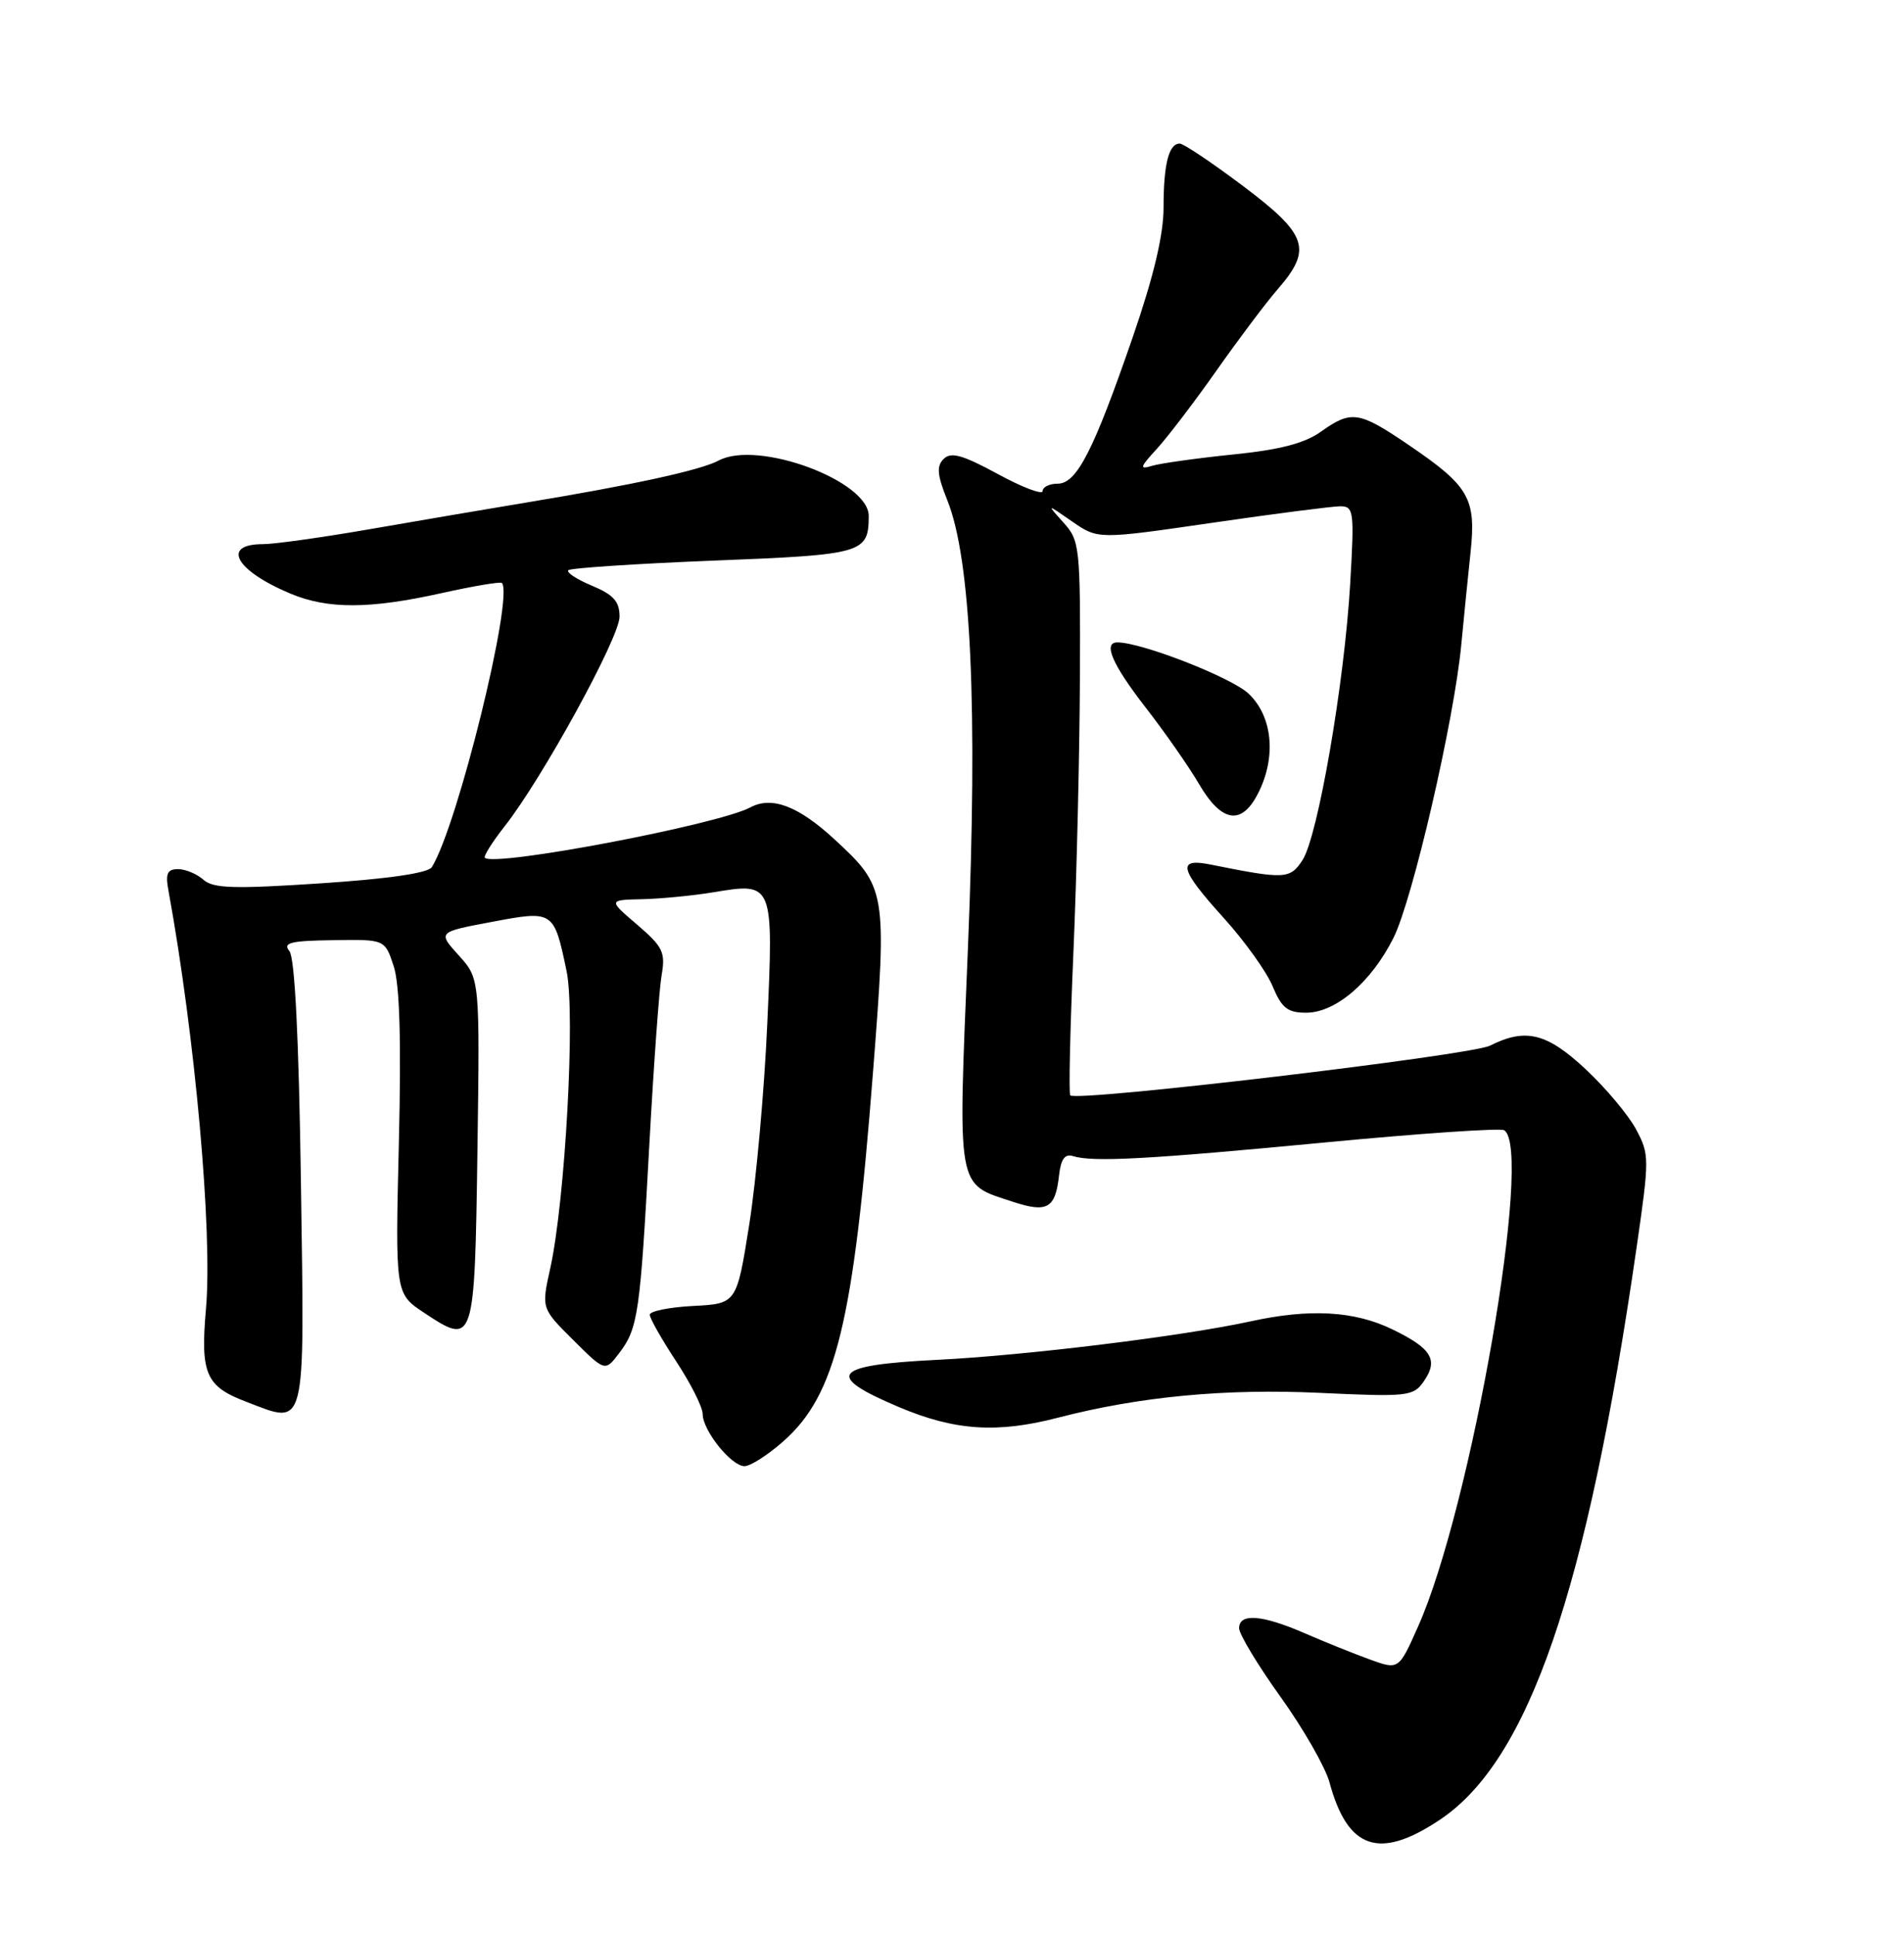 <?xml version="1.0" encoding="UTF-8" standalone="no"?>
<!DOCTYPE svg PUBLIC "-//W3C//DTD SVG 1.1//EN" "http://www.w3.org/Graphics/SVG/1.1/DTD/svg11.dtd" >
<svg xmlns="http://www.w3.org/2000/svg" xmlns:xlink="http://www.w3.org/1999/xlink" version="1.1" viewBox="0 0 252 256">
 <g >
 <path fill="currentColor"
d=" M 190.62 240.75 C 202.34 232.89 210.03 210.52 216.59 165.18 C 218.32 153.23 218.32 152.75 216.52 149.40 C 215.50 147.51 212.51 143.94 209.87 141.48 C 204.74 136.68 201.92 135.98 197.20 138.36 C 194.62 139.65 142.44 145.83 141.65 144.93 C 141.44 144.70 141.63 136.18 142.07 126.00 C 142.51 115.83 142.89 99.43 142.93 89.56 C 143.00 72.32 142.91 71.53 140.75 69.14 C 138.50 66.64 138.50 66.64 141.91 69.01 C 145.33 71.37 145.33 71.37 160.41 69.18 C 168.71 67.97 176.36 66.99 177.40 66.99 C 179.18 67.00 179.26 67.64 178.70 77.25 C 177.93 90.42 174.42 110.71 172.39 113.81 C 170.73 116.34 170.06 116.37 160.25 114.40 C 155.72 113.49 156.08 114.96 161.98 121.48 C 164.72 124.51 167.63 128.56 168.43 130.49 C 169.64 133.39 170.42 134.00 172.87 134.00 C 176.77 134.00 181.48 129.97 184.42 124.12 C 186.96 119.08 192.48 95.23 193.41 85.25 C 193.74 81.81 194.28 76.35 194.63 73.10 C 195.39 65.94 194.46 64.32 186.43 58.87 C 179.84 54.39 178.86 54.25 174.81 57.13 C 172.67 58.66 169.36 59.52 163.16 60.14 C 158.40 60.63 153.61 61.30 152.50 61.63 C 150.76 62.16 150.84 61.86 153.13 59.37 C 154.57 57.79 158.13 53.12 161.03 49.00 C 163.93 44.88 167.58 40.02 169.15 38.22 C 173.71 32.96 173.06 31.04 164.53 24.62 C 160.42 21.53 156.65 19.00 156.14 19.00 C 154.69 19.00 154.00 21.72 154.00 27.47 C 154.00 31.07 152.70 36.55 149.95 44.53 C 144.72 59.69 142.51 64.00 139.98 64.00 C 138.89 64.00 138.00 64.44 138.00 64.97 C 138.00 65.51 135.33 64.50 132.06 62.72 C 127.40 60.19 125.86 59.76 124.90 60.72 C 123.93 61.68 124.03 62.83 125.39 66.22 C 128.52 74.03 129.42 93.56 128.11 125.38 C 126.77 157.84 126.54 156.54 134.04 159.01 C 138.61 160.52 139.69 159.90 140.17 155.50 C 140.41 153.37 140.94 152.64 142.00 152.97 C 144.63 153.80 151.93 153.40 175.33 151.17 C 187.89 149.97 198.58 149.24 199.08 149.55 C 202.97 151.95 194.73 199.44 187.68 215.23 C 185.13 220.96 185.13 220.96 181.31 219.58 C 179.22 218.82 175.33 217.26 172.67 216.10 C 167.03 213.65 164.00 213.42 164.00 215.44 C 164.00 216.23 166.47 220.32 169.48 224.52 C 172.50 228.73 175.41 233.81 175.96 235.83 C 178.37 244.74 182.57 246.15 190.62 240.75 Z  M 103.63 190.75 C 110.65 184.59 112.97 175.05 115.56 141.67 C 117.41 117.91 117.32 117.39 110.45 111.06 C 105.66 106.64 102.15 105.31 99.31 106.83 C 95.03 109.12 65.41 114.74 64.17 113.50 C 63.97 113.30 65.15 111.42 66.80 109.32 C 71.77 103.01 82.00 84.35 82.00 81.60 C 82.00 79.58 81.21 78.70 78.35 77.50 C 76.34 76.66 74.93 75.74 75.22 75.45 C 75.51 75.16 84.15 74.59 94.43 74.18 C 114.26 73.40 114.95 73.21 114.98 68.29 C 115.02 63.62 100.28 58.17 95.11 60.94 C 92.74 62.21 83.81 64.16 69.50 66.52 C 64.55 67.34 55.33 68.91 49.00 70.01 C 42.67 71.11 36.29 72.00 34.81 72.00 C 29.22 72.00 31.17 75.50 38.45 78.55 C 43.41 80.62 48.93 80.60 58.49 78.47 C 62.68 77.54 66.25 76.94 66.43 77.14 C 68.02 78.96 60.57 109.22 57.16 114.73 C 56.68 115.52 51.46 116.28 42.46 116.88 C 30.94 117.64 28.22 117.56 26.92 116.40 C 26.05 115.63 24.54 115.00 23.56 115.00 C 22.16 115.00 21.88 115.59 22.28 117.75 C 25.83 137.17 28.15 163.01 27.26 173.20 C 26.51 181.75 27.24 183.44 32.52 185.45 C 40.63 188.55 40.31 189.84 39.83 156.58 C 39.55 137.25 39.02 126.73 38.30 125.84 C 37.40 124.74 38.44 124.48 44.07 124.40 C 50.94 124.29 50.94 124.29 52.10 127.82 C 52.90 130.23 53.12 137.60 52.79 151.26 C 52.31 171.17 52.31 171.17 56.13 173.70 C 62.76 178.09 62.82 177.92 63.19 152.31 C 63.51 129.50 63.51 129.50 60.72 126.42 C 57.93 123.33 57.93 123.33 65.05 121.99 C 73.27 120.44 73.31 120.46 74.99 128.50 C 76.17 134.14 74.81 158.81 72.83 167.81 C 71.65 173.12 71.65 173.12 75.87 177.31 C 80.08 181.50 80.08 181.50 81.96 179.03 C 84.45 175.77 84.73 173.78 85.94 151.50 C 86.51 141.05 87.24 130.96 87.56 129.07 C 88.10 126.00 87.75 125.29 84.33 122.35 C 80.50 119.08 80.50 119.08 85.00 118.98 C 87.47 118.92 91.75 118.51 94.50 118.05 C 102.35 116.74 102.39 116.82 101.55 135.48 C 101.16 144.29 100.08 156.22 99.17 162.00 C 97.50 172.50 97.50 172.50 91.75 172.80 C 88.59 172.96 86.00 173.49 86.00 173.96 C 86.00 174.44 87.58 177.22 89.50 180.14 C 91.42 183.06 93.00 186.19 93.00 187.09 C 93.00 189.28 96.79 194.00 98.54 194.00 C 99.30 194.00 101.60 192.54 103.63 190.75 Z  M 140.04 187.58 C 150.85 184.78 162.20 183.71 174.68 184.30 C 186.29 184.84 187.05 184.76 188.41 182.82 C 190.42 179.95 189.52 178.43 184.27 175.89 C 179.24 173.45 173.34 173.12 165.50 174.84 C 156.53 176.80 135.75 179.35 124.00 179.93 C 110.13 180.62 109.04 181.98 119.00 186.19 C 126.37 189.30 131.97 189.68 140.04 187.58 Z  M 166.47 105.05 C 168.96 100.24 168.46 94.81 165.25 91.78 C 162.97 89.63 151.11 85.00 147.89 85.00 C 145.95 85.00 147.21 87.92 151.60 93.58 C 154.13 96.83 157.33 101.41 158.70 103.75 C 161.67 108.82 164.30 109.26 166.47 105.05 Z "/>
</g>
</svg>